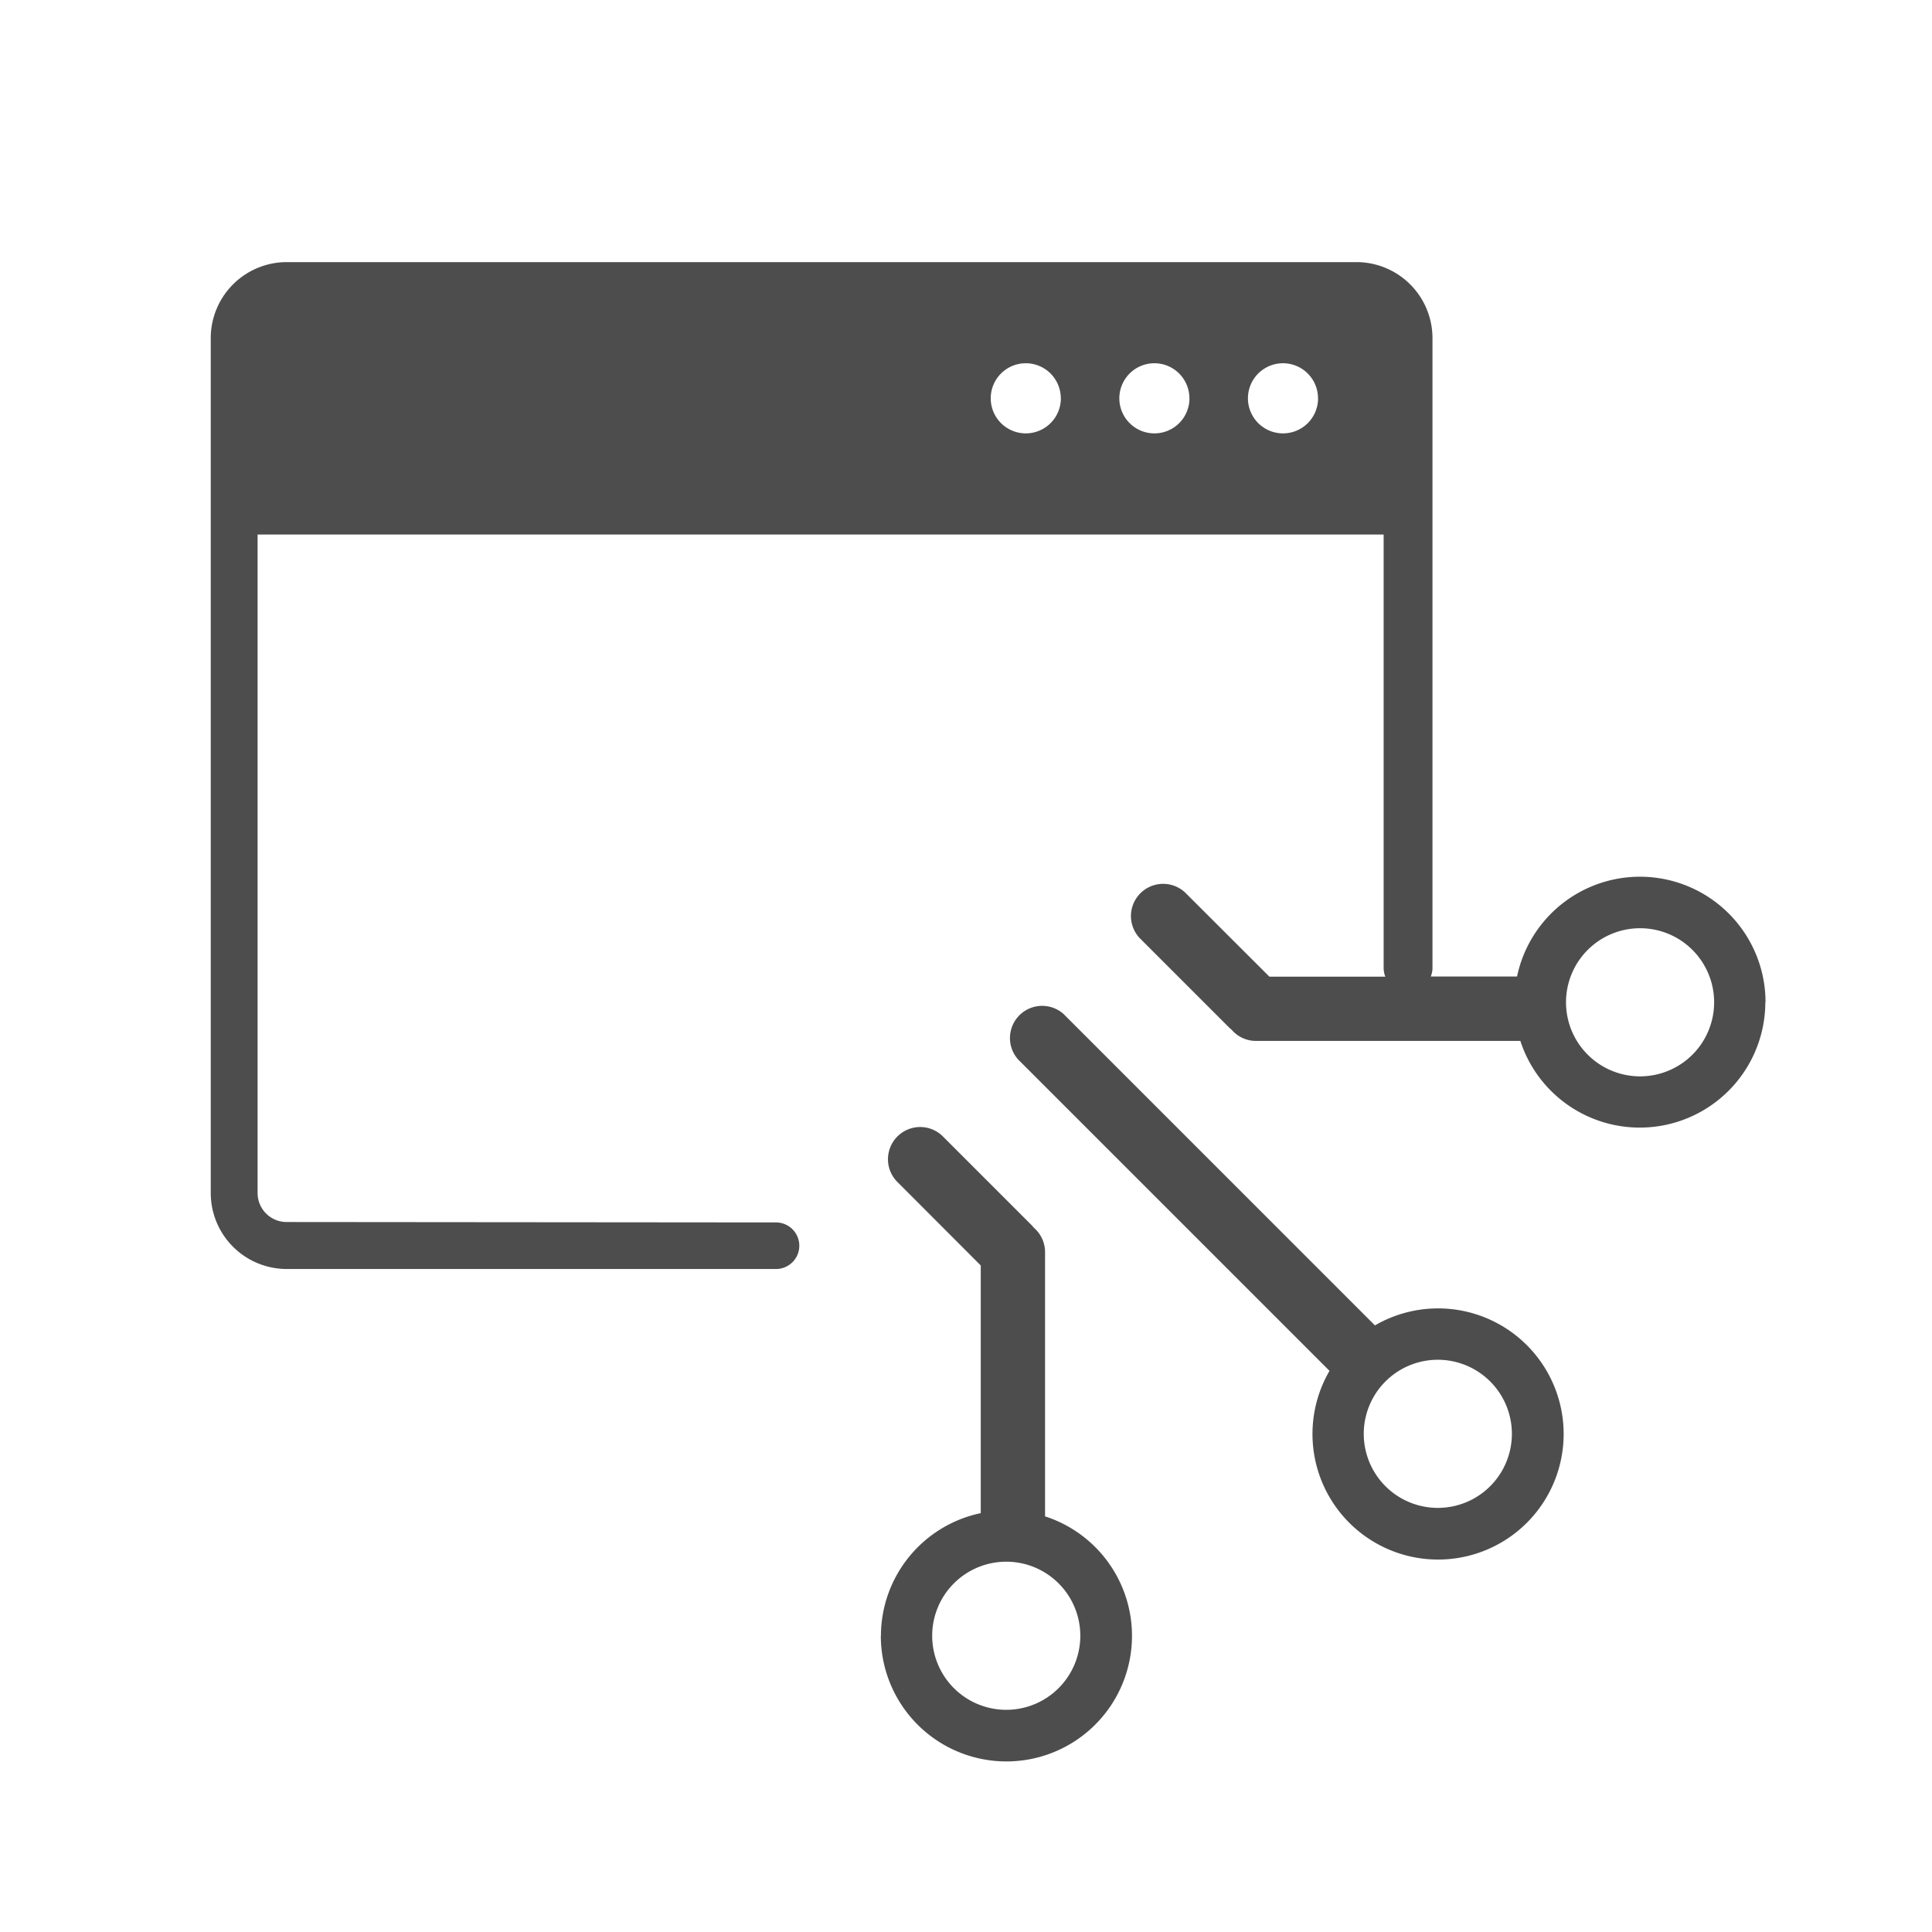 <svg id="Ebene_1" data-name="Ebene 1" xmlns="http://www.w3.org/2000/svg" xmlns:xlink="http://www.w3.org/1999/xlink" viewBox="0 0 600 600"><defs><style>.cls-1{fill:none;}.cls-2{clip-path:url(#clip-path);}.cls-3{fill:#4d4d4d;}</style><clipPath id="clip-path" transform="translate(0 0)"><rect class="cls-1" width="600" height="600"/></clipPath></defs><g id="Ebene_2" data-name="Ebene 2"><g id="Ebene_1-2" data-name="Ebene 1-2"><g id="Ebene_1-2-2" data-name="Ebene 1-2-2"><rect class="cls-1" width="600" height="600"/><g class="cls-2"><path class="cls-3" d="M430.29,429a23,23,0,1,1-.05.05l.05-.05m-17.4-3.27A39,39,0,1,0,427,411.62l-96.73-96.74A10,10,0,0,0,316.16,329ZM289.5,508a23,23,0,1,1,23,23h0a23,23,0,0,1-23-23m-15.95,0a39,39,0,1,0,51-37.08V388.8a10,10,0,0,0-3.54-7.57c-.16-.19-.29-.4-.47-.58l-28-28a10,10,0,0,0-14.13,14.13L304.58,393v76.92a39,39,0,0,0-31,38.17M532.34,311.27a23,23,0,1,1-23-23,23,23,0,0,1,23,23h0m-123-187.58a10.89,10.89,0,1,1-10.9-10.88h0a10.88,10.88,0,0,1,10.88,10.88h0m-39.92,0a10.89,10.89,0,1,1-10.9-10.88h0a10.88,10.88,0,0,1,10.88,10.88h0m-39.92,0a10.89,10.89,0,1,1-10.9-10.88h0a10.88,10.88,0,0,1,10.88,10.88h0M548.3,311.27a39,39,0,0,0-77.17-8H444.34a7.19,7.19,0,0,0,.53-2.71V105a23.63,23.63,0,0,0-23.6-23.6H89A23.62,23.62,0,0,0,65.45,105V370.51A23.61,23.61,0,0,0,89,394.1H241a7.23,7.23,0,0,0,0-14.46l-152-.13a9,9,0,0,1-9-9V166H429.7V300.6a7.59,7.59,0,0,0,.52,2.71h-36L368,277.13a10,10,0,0,0-14.13,14.13l28,28c.18.18.39.31.58.48a9.93,9.93,0,0,0,7.56,3.53h82.15a39,39,0,0,0,76.08-12" transform="translate(0 0)"/></g></g></g></g></svg>